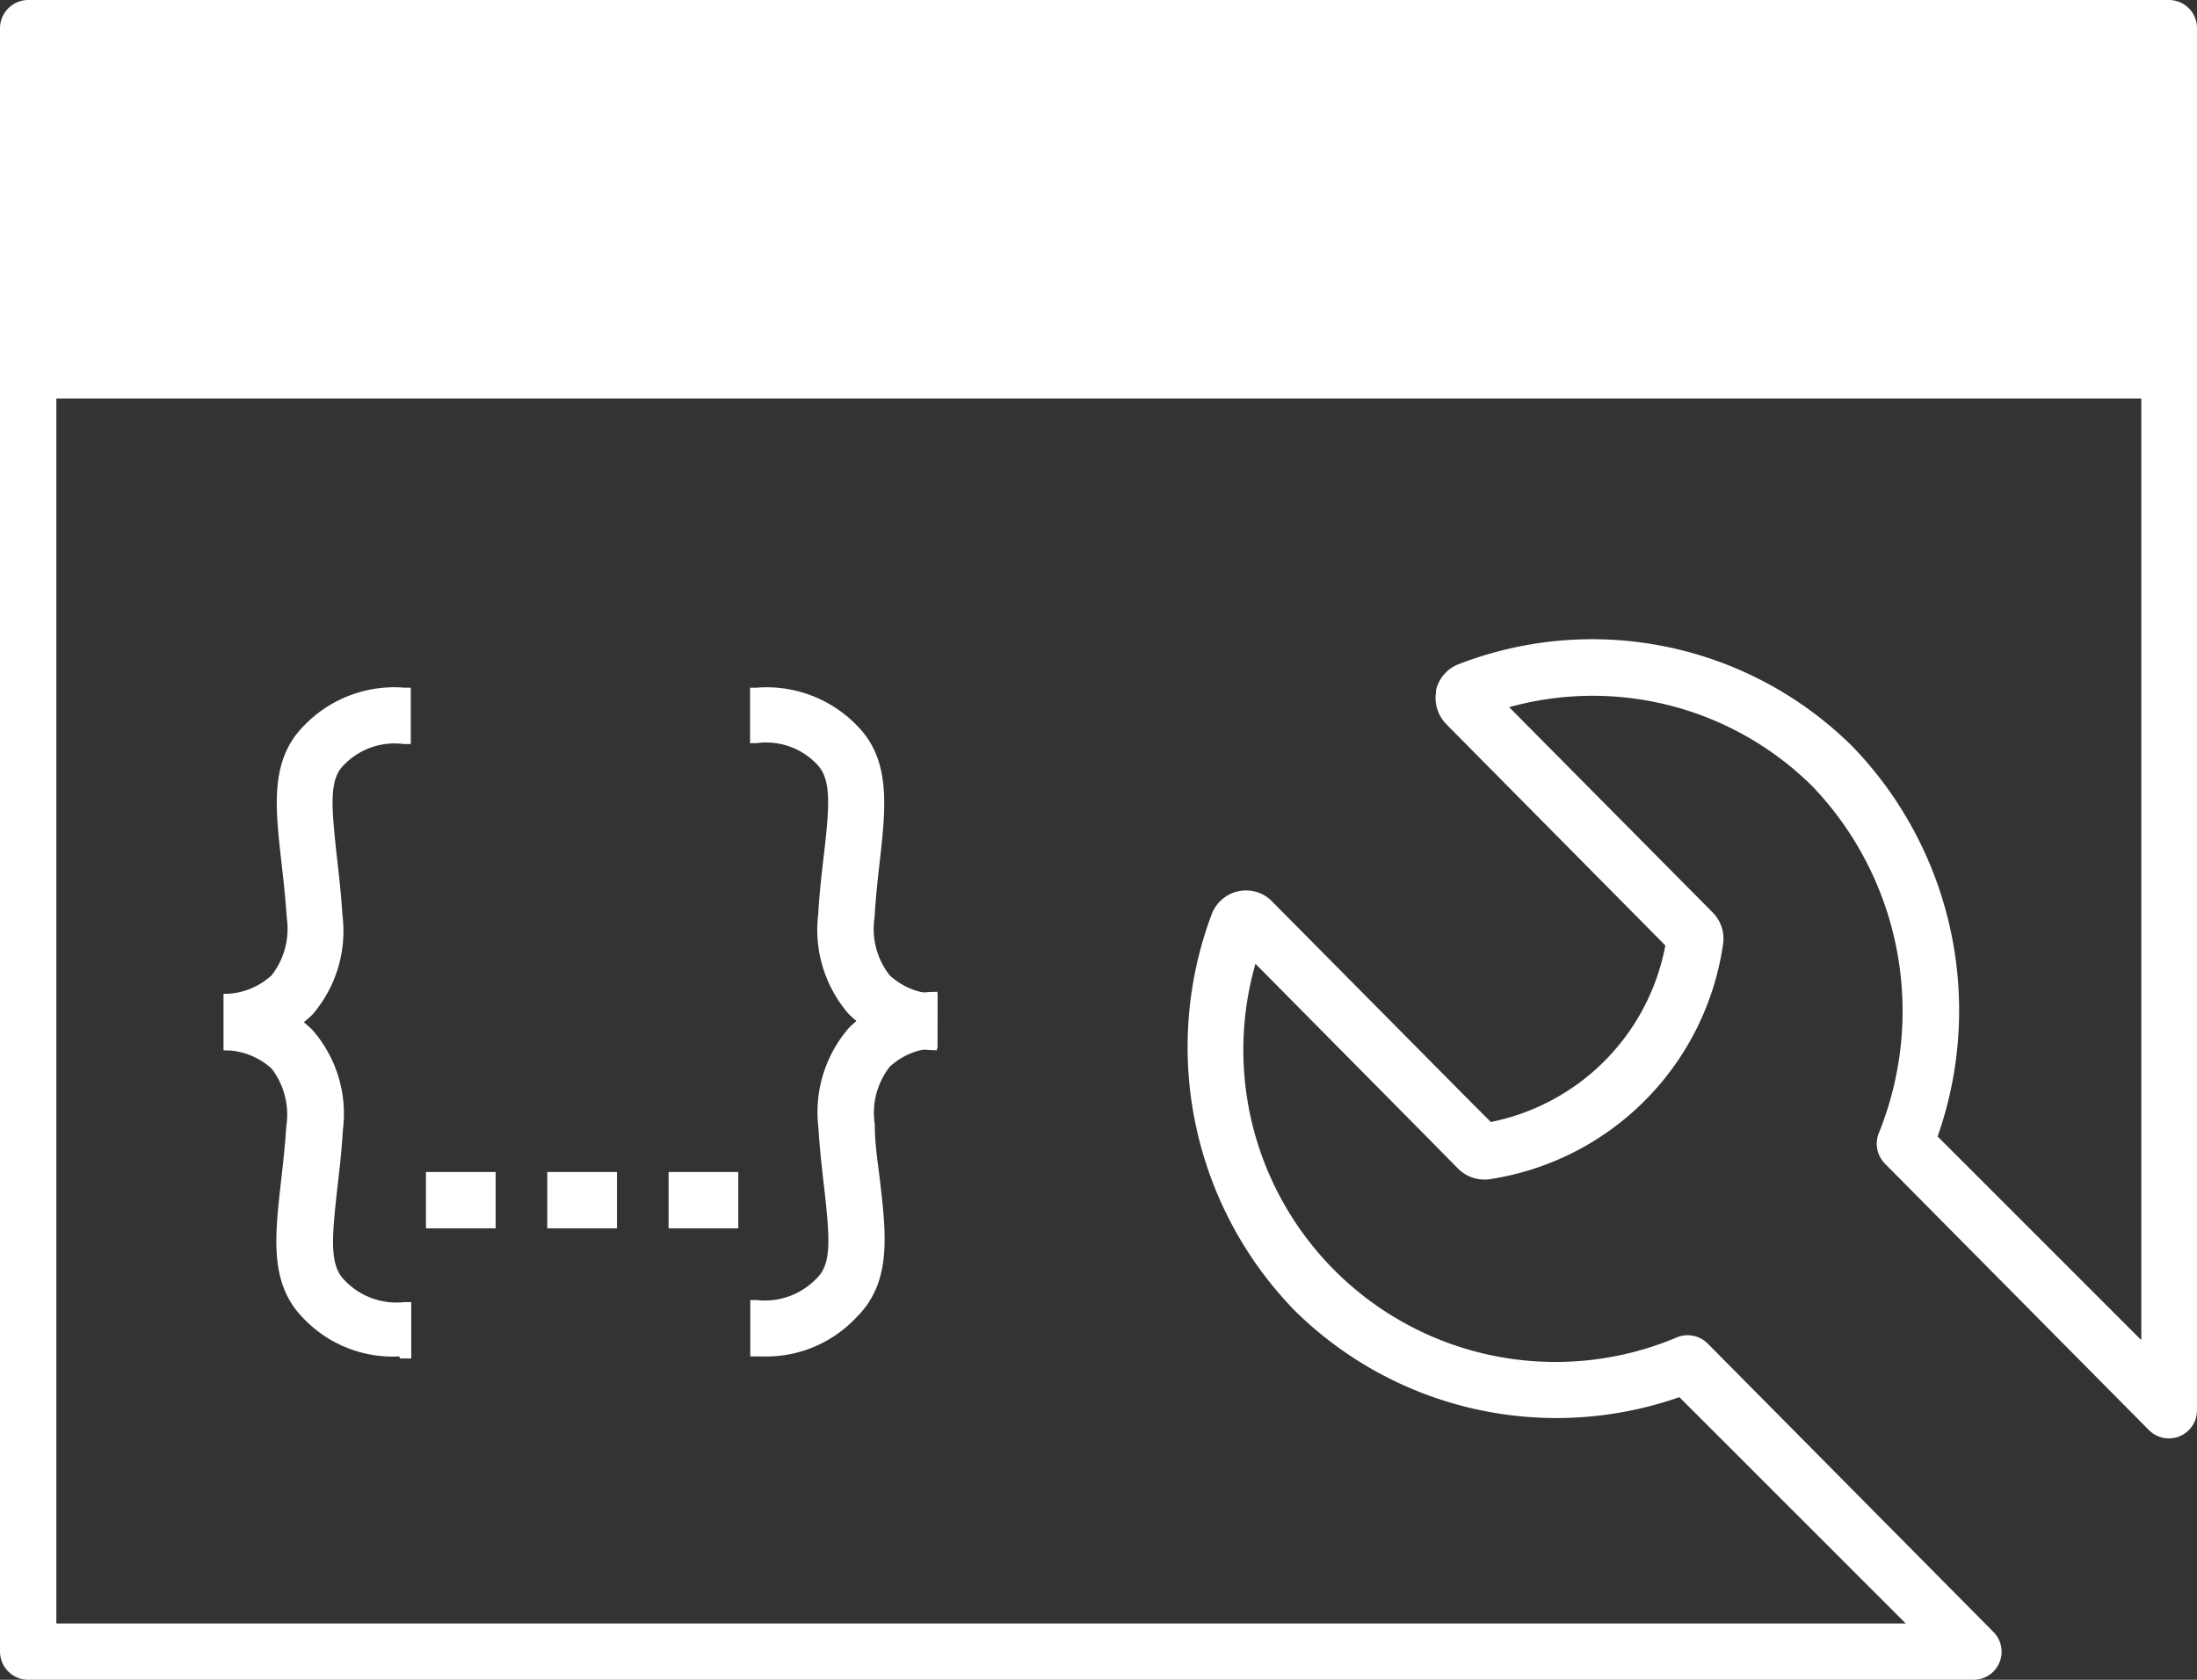 <svg xmlns="http://www.w3.org/2000/svg" viewBox="0 0 97.07 74.23"><rect x="0" y="0" width="97.07" height="74.23" fill="#333333" stroke="none"/><defs><style>.cls-1{fill:#fff;}</style></defs><title>Asset 12</title><g id="Layer_2" data-name="Layer 2"><g id="Layer_1-2" data-name="Layer 1"><polygon class="cls-1" points="95.83 1.25 95.83 16.36 95.38 16.36 1.69 16.36 1.25 16.36 1.25 1.25 95.83 1.25"/><path class="cls-1" d="M9.88,46.41V43.92A3.12,3.12,0,0,0,12,43.1a3.35,3.35,0,0,0,.67-2.55c-.06-.89-.15-1.7-.24-2.48-.27-2.41-.51-4.49,1-6a5.53,5.53,0,0,1,4.46-1.68h.26l0,2.49h-.3a3.11,3.11,0,0,0-2.68.95c-.63.63-.53,1.79-.29,4,.09.77.19,1.65.25,2.61a5.65,5.65,0,0,1-1.33,4.4A5.57,5.57,0,0,1,9.88,46.41Z"/><path class="cls-1" d="M17.64,59.94a5.45,5.45,0,0,1-4.23-1.68c-1.51-1.52-1.27-3.59-1-6,.09-.78.18-1.59.24-2.49A3.35,3.35,0,0,0,12,47.22a3.13,3.13,0,0,0-2.11-.81h0V43.92h0a5.5,5.5,0,0,1,3.92,1.6,5.62,5.62,0,0,1,1.34,4.41c-.06,1-.16,1.83-.25,2.61-.24,2.17-.34,3.33.29,4a3.17,3.17,0,0,0,2.68,1h.3l0,2.49h-.49Z"/><path class="cls-1" d="M41.4,46.41a5.55,5.55,0,0,1-3.91-1.61,5.69,5.69,0,0,1-1.34-4.4c.06-1,.16-1.84.25-2.61.25-2.17.34-3.33-.29-4a3.09,3.09,0,0,0-2.68-.95h-.29V30.39h.27a5.55,5.55,0,0,1,4.46,1.68c1.5,1.51,1.27,3.59,1,6-.09.78-.18,1.59-.23,2.48a3.31,3.31,0,0,0,.67,2.55,3.09,3.09,0,0,0,2.11.82Z"/><path class="cls-1" d="M33.65,59.94h-.5V57.45h.29a3.16,3.16,0,0,0,2.68-1c.63-.63.54-1.79.29-4-.09-.78-.19-1.65-.25-2.62a5.69,5.69,0,0,1,1.34-4.4,5.52,5.52,0,0,1,3.92-1.6h0v2.49h0a3.1,3.1,0,0,0-2.1.81,3.31,3.31,0,0,0-.67,2.55c0,.9.14,1.71.23,2.49.28,2.41.51,4.48-1,6A5.46,5.46,0,0,1,33.65,59.94Z"/><rect class="cls-1" x="10.85" y="8.12" width="3.22" height="2.49"/><rect class="cls-1" x="16.97" y="8.12" width="3.22" height="2.49"/><rect class="cls-1" x="24.93" y="8.12" width="3.22" height="2.49"/><rect class="cls-1" x="18.82" y="51.79" width="3.08" height="2.49"/><rect class="cls-1" x="24.18" y="51.79" width="3.08" height="2.49"/><rect class="cls-1" x="29.54" y="51.79" width="3.08" height="2.49"/><path class="cls-1" d="M87.19,74.23H1.24A1.25,1.25,0,0,1,0,73V1.24A1.25,1.25,0,0,1,1.24,0H95.83a1.24,1.24,0,0,1,1.24,1.24V62.32a1.24,1.24,0,0,1-.77,1.15,1.25,1.25,0,0,1-1.36-.28L83.29,51.43A1.26,1.26,0,0,1,83,50.1,14.37,14.37,0,0,0,80.1,34.77a13.78,13.78,0,0,0-13.42-3.52l9,9.08a1.64,1.64,0,0,1,.45,1.39A12.28,12.28,0,0,1,65.81,52.11a1.65,1.65,0,0,1-1.38-.46L63.1,50.3l-7.63-7.71a13.79,13.79,0,0,0,18.64,16.5,1.25,1.25,0,0,1,1.34.28L88.07,72.11a1.24,1.24,0,0,1-.88,2.12ZM2.49,71.74H84.2l-10-10A16.45,16.45,0,0,1,57.19,57.9a16.7,16.7,0,0,1-3.65-17.51,1.63,1.63,0,0,1,1.15-1,1.6,1.6,0,0,1,1.51.44l8.67,8.75,1,1a9.8,9.8,0,0,0,7.71-7.8L63.9,32a1.66,1.66,0,0,1-.45-1.43s0,0,0-.08a1.62,1.62,0,0,1,1-1.14A16.32,16.32,0,0,1,81.86,33a16.79,16.79,0,0,1,3.75,17.22l9,9V2.49H2.49ZM73.66,41.35v0Zm-8-11.12h0Z"/><rect class="cls-1" x="1.69" y="15.12" width="93.69" height="2.49"/></g></g></svg>